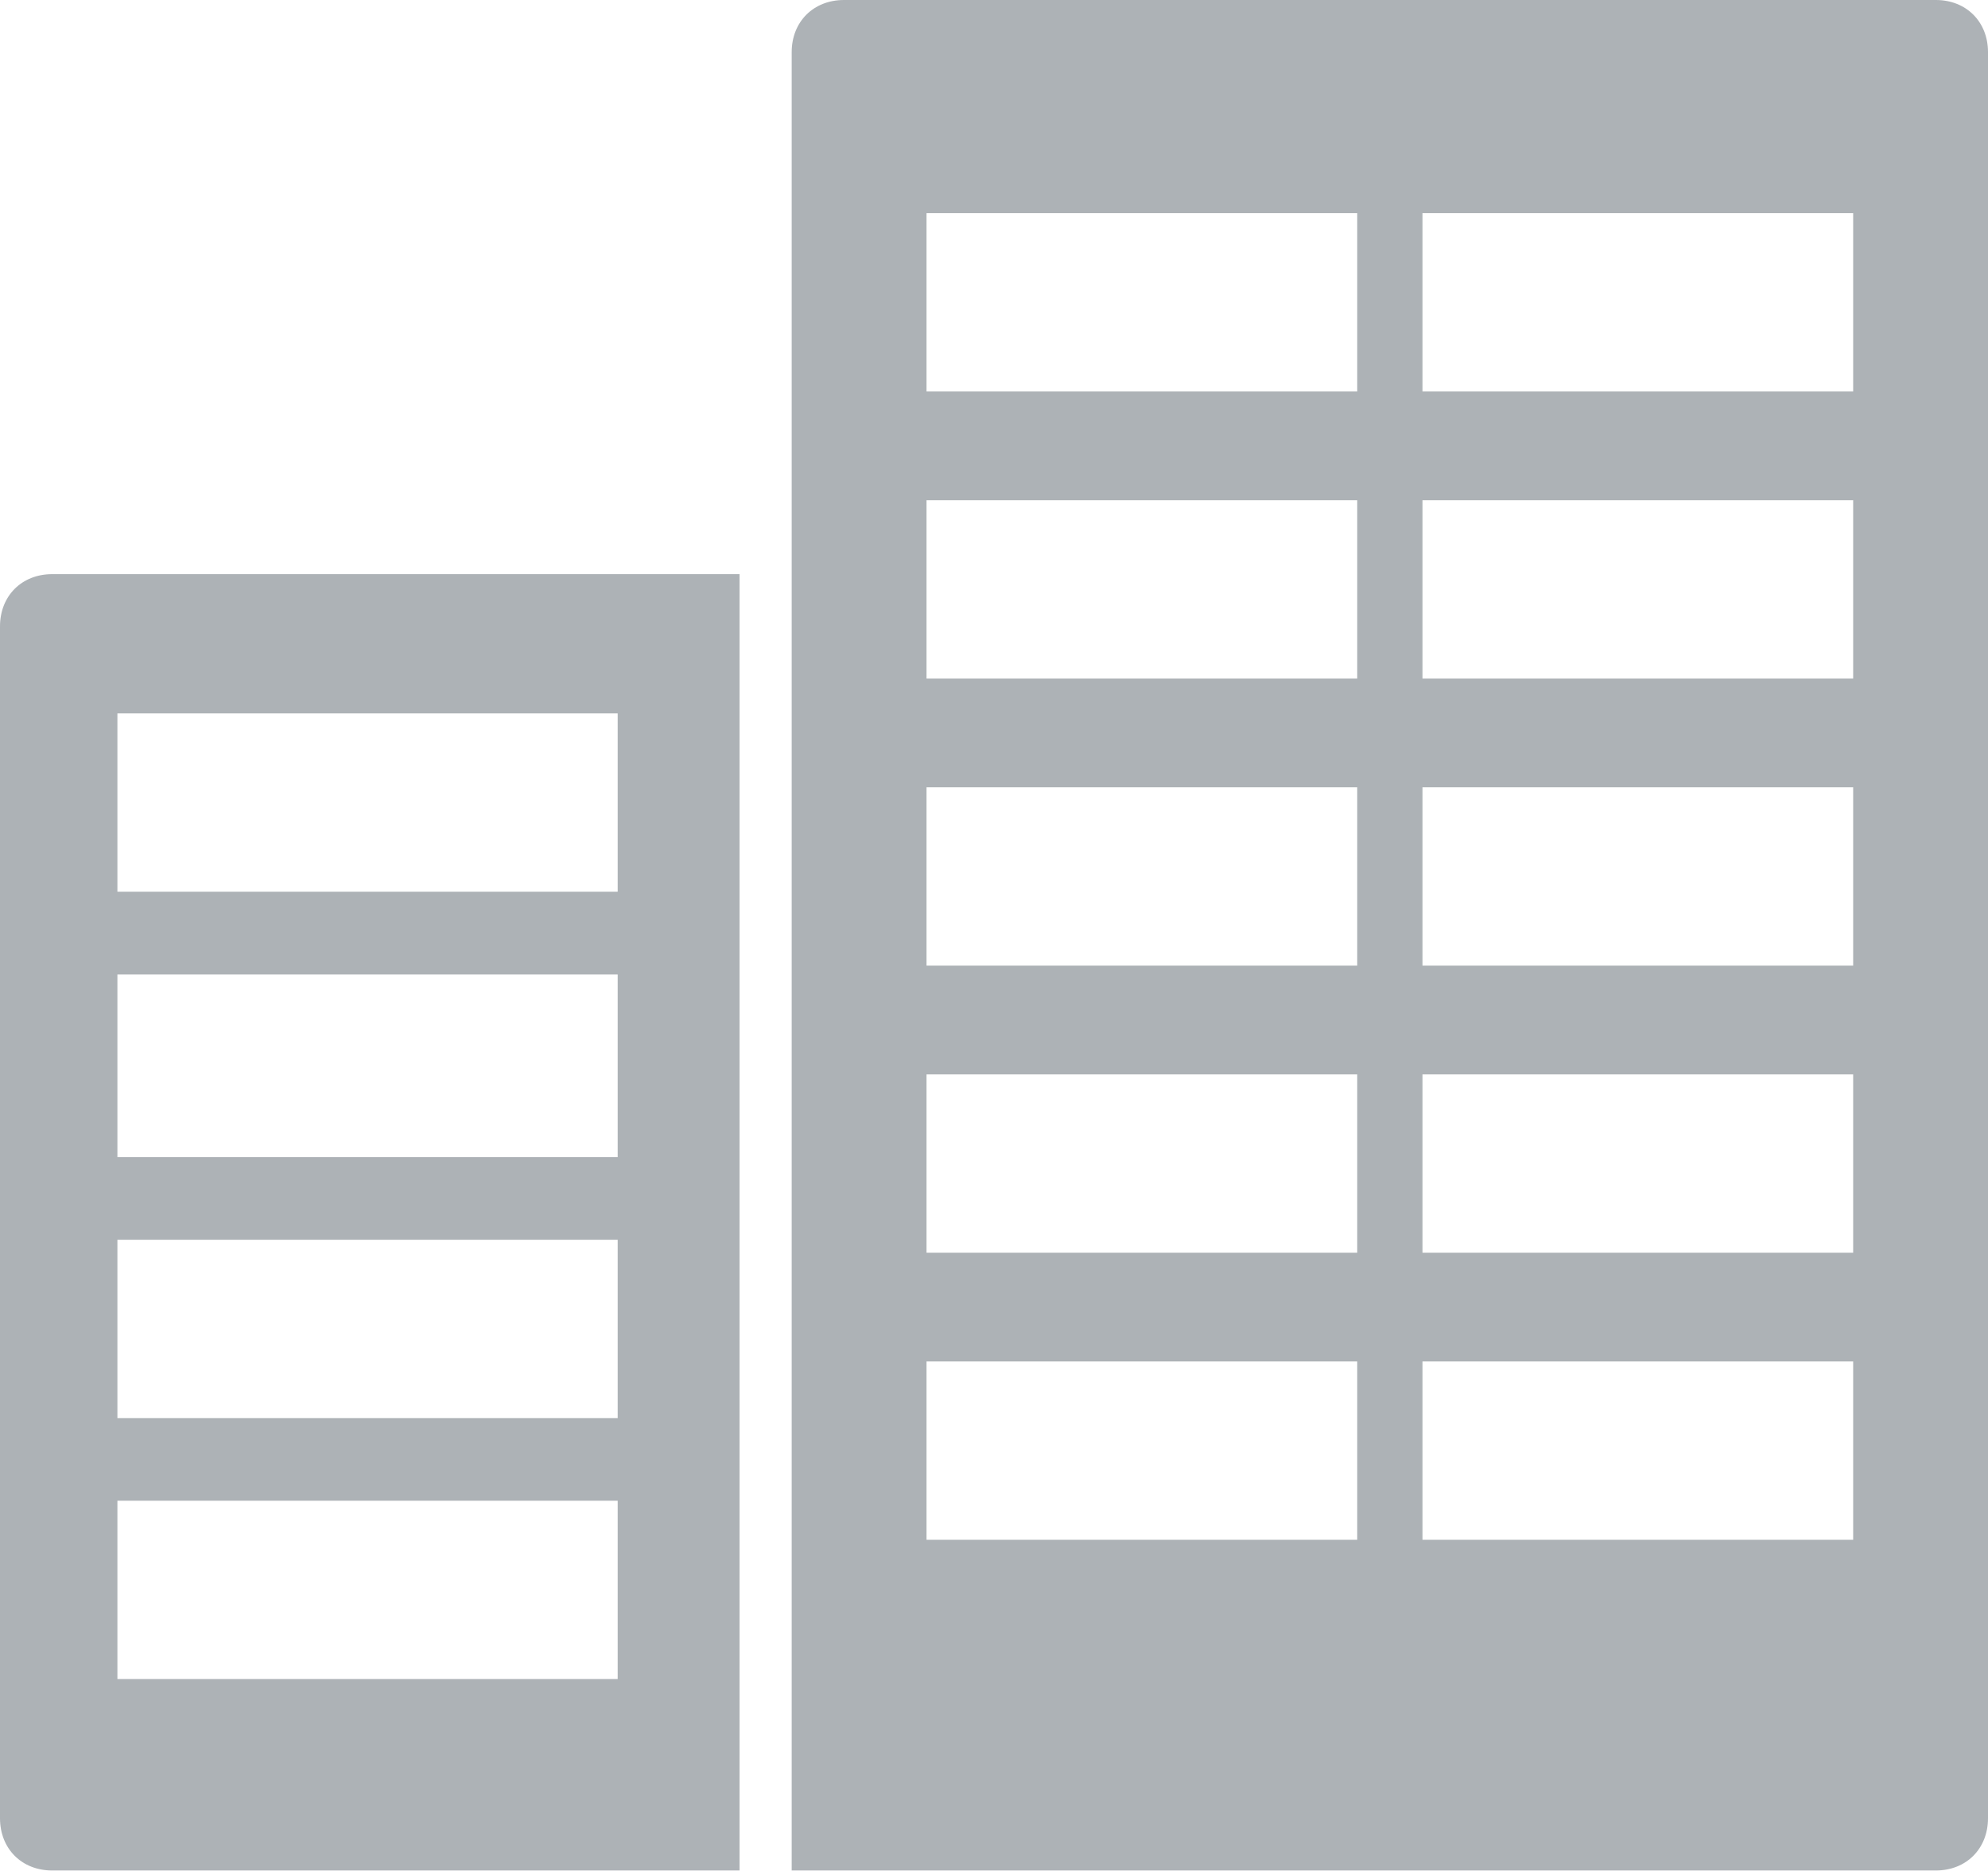 <svg width="17" height="16" viewBox="0 0 17 16" fill="none" xmlns="http://www.w3.org/2000/svg">
<path d="M7.217 0L16.554 8.16265e-07C16.814 8.39029e-07 17 0.186 17 0.446L17 15.549C17 15.81 16.814 15.996 16.554 15.996L6.77 15.996L6.77 0.446C6.77 0.186 6.956 -2.27644e-08 7.217 0ZM12.164 13.168L15.847 13.168V11.643H12.164V13.168ZM12.164 10.713H15.847V9.188L12.164 9.188V10.713ZM12.164 8.258H15.847V6.733H12.164L12.164 8.258ZM12.164 5.803L15.847 5.803L15.847 4.278L12.164 4.278V5.803ZM12.164 3.348L15.847 3.348V1.823L12.164 1.823V3.348ZM7.923 13.168H11.606V11.643L7.923 11.643V13.168ZM7.923 10.713H11.606V9.188H7.923L7.923 10.713ZM7.923 8.258L11.606 8.258V6.733H7.923V8.258ZM7.923 5.803L11.606 5.803V4.278L7.923 4.278L7.923 5.803ZM7.923 3.348L11.606 3.348V1.823L7.923 1.823V3.348ZM0.446 4.91L6.324 4.91L6.324 15.996L0.446 15.996C0.186 15.996 -2.27644e-08 15.81 0 15.549L8.91062e-07 5.357C9.13826e-07 5.096 0.186 4.91 0.446 4.91ZM1.004 14.359H5.282L5.282 12.834L1.004 12.834L1.004 14.359ZM1.004 12.127H5.282V10.602H1.004L1.004 12.127ZM1.004 9.895H5.282V8.333H1.004L1.004 9.895ZM1.004 7.626H5.282V6.101L1.004 6.101L1.004 7.626Z" fill="#ADB2B6"/>
</svg>
